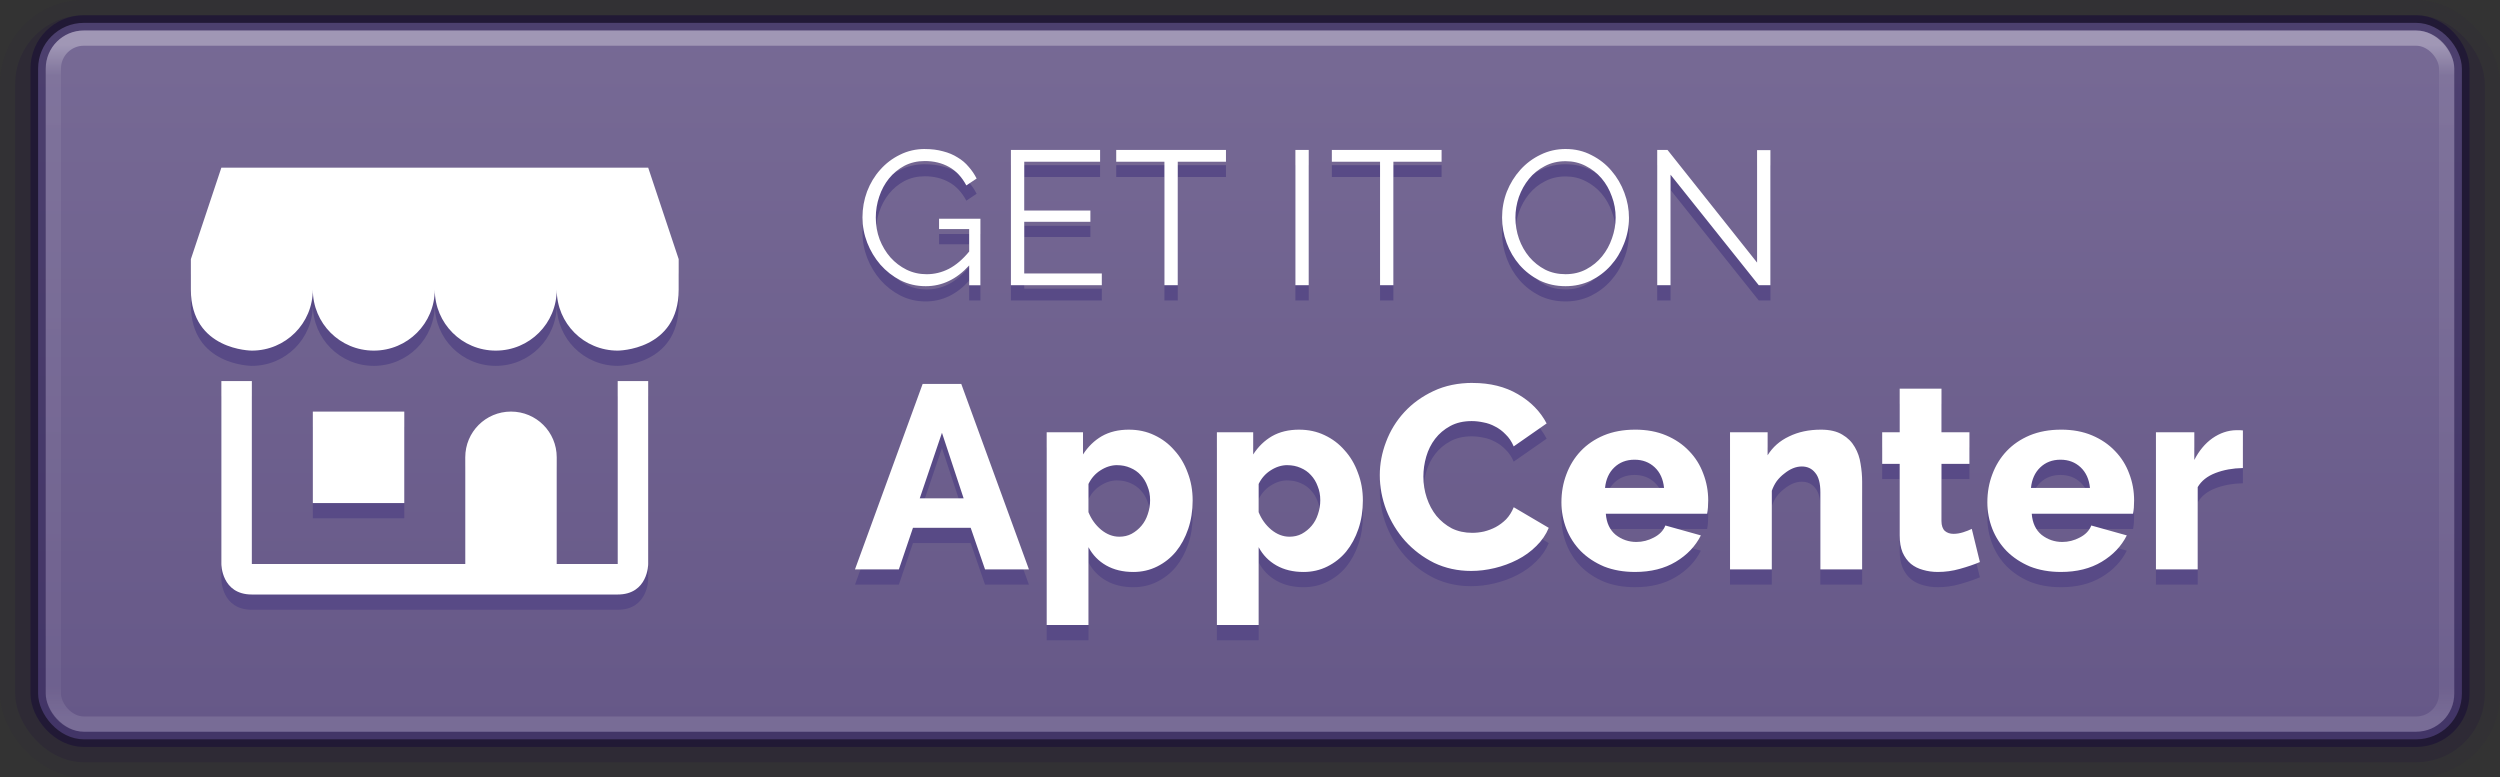 <?xml version="1.0" encoding="UTF-8" standalone="no"?>
<svg
   xmlns:dc="http://purl.org/dc/elements/1.1/"
   xmlns:cc="http://creativecommons.org/ns#"
   xmlns:rdf="http://www.w3.org/1999/02/22-rdf-syntax-ns#"
   xmlns:svg="http://www.w3.org/2000/svg"
   xmlns="http://www.w3.org/2000/svg"
   xmlns:xlink="http://www.w3.org/1999/xlink"
   width="164"
   height="51"
   viewBox="0 0 164 51"
   id="svg2"
   version="1.1">
  <rect x="0" y="0" width="164" height="51" fill="#333333" stroke="none"/>
  <defs
     id="defs4">
    <linearGradient
       id="linearGradient4755">
      <stop
         id="stop4757"
         offset="0"
         style="stop-color:#776a95;stop-opacity:1" />
      <stop
         id="stop4759"
         offset="1"
         style="stop-color:#665888;stop-opacity:1" />
    </linearGradient>
    <style
       id="current-color-scheme"
       type="text/css">
      .ColorScheme-Text {
        color:#4d4d4d;
      }
      .ColorScheme-Background {
        color:#eff0f1;
      }
      .ColorScheme-Highlight {
        color:#3daee9;
      }
      .ColorScheme-ViewText {
        color:#31363b;
      }
      .ColorScheme-ViewBackground {
        color:#fcfcfc;
      }
      .ColorScheme-ViewHover {
        color:#93cee9;
      }
      .ColorScheme-ViewFocus{
        color:#3daee9;
      }
      .ColorScheme-ButtonText {
        color:#31363b;
      }
      .ColorScheme-ButtonBackground {
        color:#eff0f1;
      }
      .ColorScheme-ButtonHover {
        color:#93cee9;
      }
      .ColorScheme-ButtonFocus{
        color:#3daee9;
      }
      </style>
    <linearGradient
       id="linearGradient4136-3"
       y2="27.419"
       xlink:href="#linearGradient5340"
       gradientUnits="userSpaceOnUse"
       x2="112.216"
       gradientTransform="matrix(2.413,0,0,2.407,80.179,952.361)"
       y1="9.14"
       x1="112.216" />
    <linearGradient
       id="linearGradient5340">
      <stop
         offset="0"
         stop-color="#fff"
         id="stop5342" />
      <stop
         offset="0.045"
         stop-opacity=".235"
         stop-color="#fff"
         id="stop5344" />
      <stop
         offset="0.955"
         stop-opacity=".157"
         stop-color="#fff"
         id="stop5346" />
      <stop
         offset="1"
         stop-opacity=".392"
         stop-color="#fff"
         id="stop5348" />
    </linearGradient>
    <linearGradient
       gradientTransform="matrix(0.994,0,0,0.979,195.02,18.799)"
       gradientUnits="userSpaceOnUse"
       y2="1021.697"
       x2="99.016"
       y1="974.674"
       x1="99.016"
       id="linearGradient4761-6"
       xlink:href="#linearGradient4755" />
  </defs>
  <g
     id="layer1"
     transform="translate(-195,-971.362)">
    <rect
       style="color:#fbc02d;font-style:normal;font-variant:normal;font-weight:normal;font-stretch:normal;font-size:medium;line-height:125%;font-family:Ubuntu;-inkscape-font-specification:Ubuntu;letter-spacing:0px;word-spacing:-4.84px;clip-rule:nonzero;display:inline;overflow:visible;visibility:visible;opacity:0.05;isolation:auto;mix-blend-mode:normal;color-interpolation:sRGB;color-interpolation-filters:linearRGB;solid-color:#000000;solid-opacity:1;fill:#14043c;fill-opacity:1;fill-rule:nonzero;stroke:none;stroke-width:1;stroke-linecap:butt;stroke-linejoin:miter;stroke-miterlimit:4;stroke-dasharray:none;stroke-dashoffset:0;stroke-opacity:1;marker:none;color-rendering:auto;image-rendering:auto;shape-rendering:auto;text-rendering:auto;enable-background:accumulate"
       id="rect3347-7-6-1-5-8-2-3-3-9"
       width="164"
       height="51"
       x="195"
       y="971.362"
       rx="5.5"
       ry="5.5" />
    <rect
       style="color:#fbc02d;font-style:normal;font-variant:normal;font-weight:normal;font-stretch:normal;font-size:medium;line-height:125%;font-family:Ubuntu;-inkscape-font-specification:Ubuntu;letter-spacing:0px;word-spacing:-4.84px;clip-rule:nonzero;display:inline;overflow:visible;visibility:visible;opacity:0.15;isolation:auto;mix-blend-mode:normal;color-interpolation:sRGB;color-interpolation-filters:linearRGB;solid-color:#000000;solid-opacity:1;fill:#14043c;fill-opacity:1;fill-rule:nonzero;stroke:none;stroke-width:1;stroke-linecap:butt;stroke-linejoin:miter;stroke-miterlimit:4;stroke-dasharray:none;stroke-dashoffset:0;stroke-opacity:1;marker:none;color-rendering:auto;image-rendering:auto;shape-rendering:auto;text-rendering:auto;enable-background:accumulate"
       id="rect3347-7-6-1-5-8-2-3-3"
       width="162"
       height="49"
       x="196"
       y="972.362"
       rx="4.5"
       ry="4.5" />
    <rect
       style="color:#fbc02d;font-style:normal;font-variant:normal;font-weight:normal;font-stretch:normal;font-size:medium;line-height:125%;font-family:Ubuntu;-inkscape-font-specification:Ubuntu;letter-spacing:0px;word-spacing:-4.84px;clip-rule:nonzero;display:inline;overflow:visible;visibility:visible;opacity:1;isolation:auto;mix-blend-mode:normal;color-interpolation:sRGB;color-interpolation-filters:linearRGB;solid-color:#000000;solid-opacity:1;fill:url(#linearGradient4761-6);fill-opacity:1;fill-rule:nonzero;stroke:none;stroke-width:1;stroke-linecap:butt;stroke-linejoin:miter;stroke-miterlimit:4;stroke-dasharray:none;stroke-dashoffset:0;stroke-opacity:1;marker:none;color-rendering:auto;image-rendering:auto;shape-rendering:auto;text-rendering:auto;enable-background:accumulate"
       id="rect3347-7-6-1-5-8-2-3"
       width="159"
       height="47"
       x="197.5"
       y="972.862"
       rx="3"
       ry="3" />
    <path
       id="text4136-0-4-7-7-9-6-9"
       d="m 255.678,982.136 c -0.592,0 -1.137,0.125 -1.637,0.375 -0.5,0.242 -0.934,0.572 -1.301,0.988 -0.367,0.408 -0.653,0.884 -0.861,1.426 -0.2,0.542 -0.301,1.108 -0.301,1.699 0,0.567 0.104,1.12 0.312,1.662 0.208,0.533 0.497,1.012 0.863,1.438 0.375,0.425 0.812,0.767 1.312,1.025 0.508,0.258 1.062,0.387 1.662,0.387 1.075,0 2.025,-0.453 2.85,-1.361 l 0,1.299 0.738,0 0,-4.361 -2.713,0 0,0.674 1.975,0 0,1.477 c -0.425,0.517 -0.871,0.895 -1.338,1.137 -0.458,0.233 -0.941,0.35 -1.449,0.35 -0.475,0 -0.916,-0.099 -1.324,-0.299 -0.4,-0.2 -0.751,-0.467 -1.051,-0.801 -0.3,-0.342 -0.538,-0.738 -0.713,-1.188 -0.167,-0.45 -0.25,-0.926 -0.25,-1.426 0,-0.475 0.075,-0.933 0.225,-1.375 0.15,-0.45 0.364,-0.846 0.639,-1.188 0.283,-0.35 0.62,-0.628 1.012,-0.836 0.4,-0.208 0.846,-0.312 1.338,-0.312 0.592,0 1.121,0.128 1.588,0.387 0.467,0.258 0.845,0.663 1.137,1.213 l 0.676,-0.451 c -0.142,-0.283 -0.317,-0.54 -0.525,-0.773 -0.2,-0.242 -0.441,-0.447 -0.725,-0.613 -0.275,-0.175 -0.593,-0.309 -0.951,-0.4 -0.358,-0.1 -0.754,-0.15 -1.188,-0.15 z m 42.033,0 c -0.592,0 -1.142,0.125 -1.65,0.375 -0.508,0.242 -0.949,0.572 -1.324,0.988 -0.375,0.417 -0.672,0.896 -0.889,1.438 -0.208,0.542 -0.312,1.108 -0.312,1.699 0,0.567 0.101,1.122 0.301,1.664 0.2,0.542 0.483,1.024 0.85,1.449 0.367,0.417 0.804,0.753 1.312,1.012 0.517,0.25 1.085,0.375 1.701,0.375 0.592,0 1.14,-0.12 1.648,-0.361 0.508,-0.25 0.946,-0.58 1.312,-0.988 0.375,-0.417 0.667,-0.896 0.875,-1.438 0.217,-0.542 0.326,-1.108 0.326,-1.699 0,-0.558 -0.101,-1.105 -0.301,-1.639 -0.2,-0.542 -0.483,-1.024 -0.85,-1.449 -0.358,-0.425 -0.796,-0.767 -1.312,-1.025 -0.508,-0.267 -1.071,-0.4 -1.688,-0.4 z m -36.395,0.062 0,8.875 5.963,0 0,-0.773 -5.088,0 0,-3.389 4.338,0 0,-0.736 -4.338,0 0,-3.201 4.975,0 0,-0.775 -5.85,0 z m 6.908,0 0,0.775 3.162,0 0,8.1 0.875,0 0,-8.1 3.162,0 0,-0.775 -7.199,0 z m 11.754,0 0,8.875 0.875,0 0,-8.875 -0.875,0 z m 2.391,0 0,0.775 3.162,0 0,8.1 0.875,0 0,-8.1 3.162,0 0,-0.775 -7.199,0 z m 21.344,0 0,8.875 0.875,0 0,-7.25 5.787,7.25 0.764,0 0,-8.861 -0.875,0 0,7.375 -5.875,-7.389 -0.676,0 z m -6.014,0.738 c 0.483,0 0.924,0.104 1.324,0.312 0.4,0.2 0.745,0.471 1.037,0.812 0.292,0.342 0.517,0.738 0.676,1.188 0.167,0.442 0.25,0.903 0.25,1.387 0,0.458 -0.08,0.91 -0.238,1.352 -0.15,0.442 -0.367,0.838 -0.65,1.188 -0.283,0.35 -0.629,0.633 -1.037,0.85 -0.408,0.217 -0.861,0.324 -1.361,0.324 -0.492,0 -0.938,-0.099 -1.338,-0.299 -0.4,-0.208 -0.745,-0.485 -1.037,-0.826 -0.292,-0.35 -0.517,-0.746 -0.676,-1.188 -0.158,-0.45 -0.238,-0.917 -0.238,-1.4 0,-0.458 0.077,-0.908 0.227,-1.35 0.158,-0.442 0.379,-0.838 0.662,-1.188 0.283,-0.35 0.629,-0.63 1.037,-0.838 0.408,-0.217 0.863,-0.324 1.363,-0.324 z m -88.178,0.426 -2,6 0,2 c 0,4 4,4 4,4 2.216,0 4,-1.784 4,-4 0,2.216 1.784,4 4,4 2.216,0 4,-1.784 4,-4 0,2.216 1.784,4 4,4 2.216,0 4,-1.784 4,-4 0,2.216 1.784,4 4,4 0,0 4,0 4,-4 l 0,-2 -2,-6 -28,0 z m 0,14 0,12 c 0,0 0,2 2,2 l 10,0 14,0 c 2,0 2,-2 2,-2 l 0,-12 -2,0 0,12 -4,0 0,-7 c 0,-1.662 -1.338,-3 -3,-3 -1.662,0 -3,1.338 -3,3 l 0,7 -14,0 0,-12 -2,0 z m 82.09,0.119 c -0.959,0 -1.815,0.177 -2.568,0.531 -0.754,0.354 -1.395,0.816 -1.92,1.387 -0.525,0.571 -0.925,1.222 -1.199,1.953 -0.274,0.72 -0.41,1.445 -0.41,2.176 0,0.777 0.142,1.543 0.428,2.297 0.297,0.754 0.709,1.428 1.234,2.022 0.537,0.594 1.169,1.072 1.9,1.438 0.742,0.354 1.554,0.531 2.434,0.531 0.503,0 1.016,-0.062 1.541,-0.188 0.525,-0.126 1.022,-0.309 1.49,-0.549 0.468,-0.24 0.88,-0.537 1.234,-0.891 0.365,-0.354 0.64,-0.754 0.822,-1.199 l -2.297,-1.353 c -0.126,0.308 -0.291,0.572 -0.496,0.789 -0.206,0.206 -0.434,0.377 -0.686,0.514 -0.24,0.126 -0.495,0.223 -0.77,0.291 -0.263,0.057 -0.52,0.086 -0.771,0.086 -0.491,0 -0.936,-0.097 -1.336,-0.291 -0.388,-0.206 -0.726,-0.48 -1.012,-0.822 -0.274,-0.343 -0.484,-0.738 -0.633,-1.183 -0.148,-0.446 -0.223,-0.907 -0.223,-1.387 0,-0.445 0.062,-0.884 0.188,-1.318 0.126,-0.434 0.319,-0.823 0.582,-1.166 0.263,-0.343 0.594,-0.623 0.994,-0.84 0.4,-0.217 0.868,-0.324 1.404,-0.324 0.251,0 0.509,0.029 0.771,0.086 0.263,0.046 0.52,0.136 0.771,0.274 0.251,0.126 0.48,0.297 0.686,0.514 0.217,0.206 0.392,0.467 0.529,0.787 l 2.16,-1.506 c -0.411,-0.788 -1.04,-1.429 -1.885,-1.92 -0.834,-0.491 -1.823,-0.736 -2.965,-0.736 z m -36.086,0.068 -4.438,12.164 2.879,0 0.924,-2.725 3.787,0 0.941,2.725 2.879,0 -4.438,-12.164 -2.535,0 z m 64.094,0.309 0,2.861 -1.148,0 0,2.072 1.148,0 0,4.693 c 0,0.434 0.062,0.807 0.188,1.115 0.137,0.308 0.32,0.56 0.549,0.754 0.228,0.183 0.49,0.313 0.787,0.393 0.308,0.091 0.634,0.137 0.977,0.137 0.491,0 0.977,-0.068 1.457,-0.205 0.491,-0.137 0.926,-0.285 1.303,-0.445 l -0.531,-2.176 c -0.16,0.08 -0.349,0.154 -0.566,0.223 -0.217,0.068 -0.427,0.103 -0.633,0.103 -0.228,0 -0.418,-0.064 -0.566,-0.19 -0.148,-0.137 -0.223,-0.353 -0.223,-0.65 l 0,-3.752 1.834,0 0,-2.072 -1.834,0 0,-2.861 -2.74,0 z m -104.098,1.504 0,6 6,0 0,-6 -6,0 z m 53.537,1.186 c -0.685,0 -1.279,0.142 -1.781,0.428 -0.491,0.285 -0.901,0.685 -1.232,1.199 l 0,-1.455 -2.383,0 0,12.643 2.742,0 0,-5.106 c 0.274,0.514 0.662,0.914 1.164,1.199 0.503,0.285 1.096,0.428 1.781,0.428 0.56,0 1.081,-0.12 1.561,-0.359 0.48,-0.24 0.89,-0.565 1.232,-0.977 0.343,-0.423 0.611,-0.919 0.805,-1.49 0.194,-0.571 0.291,-1.193 0.291,-1.867 0,-0.651 -0.107,-1.257 -0.324,-1.816 -0.206,-0.571 -0.498,-1.062 -0.875,-1.473 -0.365,-0.423 -0.804,-0.754 -1.318,-0.994 -0.503,-0.24 -1.057,-0.359 -1.662,-0.359 z m 11.166,0 c -0.685,0 -1.279,0.142 -1.781,0.428 -0.491,0.285 -0.903,0.685 -1.234,1.199 l 0,-1.455 -2.381,0 0,12.643 2.74,0 0,-5.106 c 0.274,0.514 0.663,0.914 1.166,1.199 0.503,0.285 1.096,0.428 1.781,0.428 0.56,0 1.079,-0.12 1.559,-0.359 0.48,-0.24 0.892,-0.565 1.234,-0.977 0.343,-0.423 0.611,-0.919 0.805,-1.49 0.194,-0.571 0.291,-1.193 0.291,-1.867 0,-0.651 -0.109,-1.257 -0.326,-1.816 -0.206,-0.571 -0.496,-1.062 -0.873,-1.473 -0.365,-0.423 -0.804,-0.754 -1.318,-0.994 -0.503,-0.24 -1.057,-0.359 -1.662,-0.359 z m 22.037,0 c -0.765,0 -1.451,0.126 -2.057,0.377 -0.594,0.251 -1.097,0.593 -1.508,1.027 -0.411,0.434 -0.724,0.943 -0.941,1.525 -0.217,0.571 -0.326,1.183 -0.326,1.834 0,0.605 0.109,1.187 0.326,1.746 0.217,0.548 0.53,1.034 0.941,1.457 0.423,0.423 0.932,0.758 1.525,1.01 0.605,0.24 1.285,0.359 2.039,0.359 1.039,0 1.93,-0.223 2.672,-0.668 0.742,-0.445 1.29,-1.022 1.645,-1.73 l -2.33,-0.65 c -0.126,0.331 -0.377,0.595 -0.754,0.789 -0.365,0.194 -0.747,0.291 -1.146,0.291 -0.503,0 -0.954,-0.154 -1.354,-0.463 -0.388,-0.32 -0.607,-0.783 -0.652,-1.389 l 6.648,0 c 0.023,-0.114 0.039,-0.244 0.051,-0.393 0.011,-0.16 0.018,-0.321 0.018,-0.48 0,-0.617 -0.109,-1.204 -0.326,-1.764 -0.206,-0.56 -0.515,-1.052 -0.926,-1.475 -0.411,-0.434 -0.914,-0.776 -1.508,-1.027 -0.594,-0.251 -1.272,-0.377 -2.037,-0.377 z m 12.191,0 c -0.788,0 -1.486,0.148 -2.092,0.445 -0.605,0.285 -1.073,0.698 -1.404,1.234 l 0,-1.508 -2.467,0 0,8.994 2.742,0 0,-5.156 c 0.08,-0.228 0.187,-0.441 0.324,-0.635 0.148,-0.194 0.315,-0.359 0.498,-0.496 0.183,-0.148 0.37,-0.264 0.564,-0.344 0.194,-0.08 0.388,-0.119 0.582,-0.119 0.365,0 0.658,0.136 0.875,0.41 0.228,0.263 0.342,0.691 0.342,1.285 l 0,5.055 2.74,0 0,-5.756 c 0,-0.377 -0.033,-0.766 -0.102,-1.166 -0.057,-0.4 -0.183,-0.764 -0.377,-1.096 -0.194,-0.343 -0.468,-0.617 -0.822,-0.822 -0.354,-0.217 -0.822,-0.326 -1.404,-0.326 z m 15.75,0 c -0.765,0 -1.451,0.126 -2.057,0.377 -0.594,0.251 -1.097,0.593 -1.508,1.027 -0.411,0.434 -0.724,0.943 -0.941,1.525 -0.217,0.571 -0.326,1.183 -0.326,1.834 0,0.605 0.109,1.187 0.326,1.746 0.217,0.548 0.53,1.034 0.941,1.457 0.423,0.423 0.931,0.758 1.525,1.01 0.605,0.24 1.285,0.359 2.039,0.359 1.039,0 1.93,-0.223 2.672,-0.668 0.742,-0.445 1.29,-1.022 1.645,-1.73 l -2.33,-0.65 c -0.126,0.331 -0.377,0.595 -0.754,0.789 -0.365,0.194 -0.749,0.291 -1.148,0.291 -0.503,0 -0.954,-0.154 -1.354,-0.463 -0.388,-0.32 -0.605,-0.783 -0.65,-1.389 l 6.646,0 c 0.023,-0.114 0.041,-0.244 0.053,-0.393 0.011,-0.16 0.016,-0.321 0.016,-0.48 0,-0.617 -0.107,-1.204 -0.324,-1.764 -0.206,-0.56 -0.515,-1.052 -0.926,-1.475 -0.411,-0.434 -0.914,-0.776 -1.508,-1.027 -0.594,-0.251 -1.272,-0.377 -2.037,-0.377 z m 11.488,0.035 c -0.548,0.011 -1.067,0.189 -1.559,0.531 -0.48,0.343 -0.875,0.817 -1.184,1.422 l 0,-1.816 -2.518,0 0,8.994 2.74,0 0,-5.396 c 0.24,-0.411 0.629,-0.72 1.166,-0.926 0.537,-0.206 1.136,-0.315 1.799,-0.326 l 0,-2.467 c -0.057,-0.011 -0.115,-0.016 -0.172,-0.016 l -0.273,0 z m -84.898,0.17 1.422,4.301 -2.879,0 1.457,-4.301 z m 45.434,1.766 c 0.525,0 0.966,0.165 1.32,0.496 0.354,0.331 0.558,0.782 0.615,1.354 l -3.871,0 c 0.057,-0.56 0.257,-1.005 0.6,-1.336 0.354,-0.343 0.799,-0.514 1.336,-0.514 z m 27.941,0 c 0.525,0 0.964,0.165 1.318,0.496 0.354,0.331 0.56,0.782 0.617,1.354 l -3.871,0 c 0.057,-0.56 0.257,-1.005 0.6,-1.336 0.354,-0.343 0.799,-0.514 1.336,-0.514 z m -61.879,0.359 c 0.308,0 0.593,0.058 0.855,0.172 0.274,0.114 0.503,0.273 0.686,0.478 0.194,0.206 0.343,0.451 0.445,0.736 0.114,0.274 0.172,0.577 0.172,0.908 0,0.32 -0.051,0.629 -0.154,0.926 -0.091,0.285 -0.229,0.537 -0.412,0.754 -0.183,0.217 -0.399,0.394 -0.65,0.531 -0.24,0.126 -0.508,0.188 -0.805,0.188 -0.423,0 -0.822,-0.154 -1.199,-0.463 -0.365,-0.308 -0.64,-0.69 -0.822,-1.147 l 0,-1.85 c 0.183,-0.377 0.444,-0.676 0.787,-0.893 0.354,-0.228 0.721,-0.342 1.098,-0.342 z m 11.164,0 c 0.308,0 0.595,0.058 0.857,0.172 0.274,0.114 0.503,0.273 0.686,0.478 0.194,0.206 0.343,0.451 0.445,0.736 0.114,0.274 0.17,0.577 0.17,0.908 0,0.32 -0.051,0.629 -0.154,0.926 -0.091,0.285 -0.227,0.537 -0.41,0.754 -0.183,0.217 -0.399,0.394 -0.65,0.531 -0.24,0.126 -0.51,0.188 -0.807,0.188 -0.423,0 -0.822,-0.154 -1.199,-0.463 -0.365,-0.308 -0.64,-0.69 -0.822,-1.147 l 0,-1.85 c 0.183,-0.377 0.446,-0.676 0.789,-0.893 0.354,-0.228 0.719,-0.342 1.096,-0.342 z"
       style="font-style:normal;font-variant:normal;font-weight:800;font-stretch:normal;font-size:17.131px;line-height:115%;font-family:Raleway;-inkscape-font-specification:'Raleway Ultra-Bold';letter-spacing:0.19px;word-spacing:0px;fill:#584a86;fill-opacity:1;stroke:none;stroke-width:1px;stroke-linecap:butt;stroke-linejoin:miter;stroke-opacity:1" />
    <path
       id="text4136-0-4-7-7-9-6-4-4"
       d="m 255.678,981.136 c -0.592,0 -1.137,0.125 -1.637,0.375 -0.5,0.242 -0.934,0.572 -1.301,0.988 -0.367,0.408 -0.653,0.884 -0.861,1.426 -0.2,0.542 -0.301,1.108 -0.301,1.699 0,0.567 0.104,1.12 0.312,1.662 0.208,0.533 0.497,1.012 0.863,1.438 0.375,0.425 0.812,0.767 1.312,1.025 0.508,0.258 1.062,0.387 1.662,0.387 1.075,0 2.025,-0.453 2.85,-1.361 l 0,1.299 0.738,0 0,-4.361 -2.713,0 0,0.674 1.975,0 0,1.477 c -0.425,0.517 -0.871,0.895 -1.338,1.137 -0.458,0.233 -0.941,0.35 -1.449,0.35 -0.475,0 -0.916,-0.099 -1.324,-0.299 -0.4,-0.2 -0.751,-0.467 -1.051,-0.801 -0.3,-0.342 -0.538,-0.738 -0.713,-1.188 -0.167,-0.45 -0.25,-0.926 -0.25,-1.426 0,-0.475 0.075,-0.933 0.225,-1.375 0.15,-0.45 0.364,-0.846 0.639,-1.188 0.283,-0.35 0.62,-0.628 1.012,-0.836 0.4,-0.208 0.846,-0.312 1.338,-0.312 0.592,0 1.121,0.128 1.588,0.387 0.467,0.258 0.845,0.663 1.137,1.213 l 0.676,-0.451 c -0.142,-0.283 -0.317,-0.54 -0.525,-0.773 -0.2,-0.242 -0.441,-0.447 -0.725,-0.613 -0.275,-0.175 -0.593,-0.309 -0.951,-0.4 -0.358,-0.1 -0.754,-0.15 -1.188,-0.15 z m 42.033,0 c -0.592,0 -1.142,0.125 -1.65,0.375 -0.508,0.242 -0.949,0.572 -1.324,0.988 -0.375,0.417 -0.672,0.896 -0.889,1.438 -0.208,0.542 -0.312,1.108 -0.312,1.699 0,0.567 0.101,1.122 0.301,1.664 0.2,0.542 0.483,1.024 0.85,1.449 0.367,0.417 0.804,0.753 1.312,1.012 0.517,0.25 1.085,0.375 1.701,0.375 0.592,0 1.14,-0.12 1.648,-0.361 0.508,-0.25 0.946,-0.58 1.312,-0.988 0.375,-0.417 0.667,-0.896 0.875,-1.438 0.217,-0.542 0.326,-1.108 0.326,-1.699 0,-0.558 -0.101,-1.105 -0.301,-1.639 -0.2,-0.542 -0.483,-1.024 -0.85,-1.449 -0.358,-0.425 -0.796,-0.767 -1.312,-1.025 -0.508,-0.267 -1.071,-0.4 -1.688,-0.4 z m -36.395,0.062 0,8.875 5.963,0 0,-0.773 -5.088,0 0,-3.389 4.338,0 0,-0.736 -4.338,0 0,-3.201 4.975,0 0,-0.775 -5.85,0 z m 6.908,0 0,0.775 3.162,0 0,8.1 0.875,0 0,-8.1 3.162,0 0,-0.775 -7.199,0 z m 11.754,0 0,8.875 0.875,0 0,-8.875 -0.875,0 z m 2.391,0 0,0.775 3.162,0 0,8.1 0.875,0 0,-8.1 3.162,0 0,-0.775 -7.199,0 z m 21.344,0 0,8.875 0.875,0 0,-7.25 5.787,7.25 0.764,0 0,-8.861 -0.875,0 0,7.375 -5.875,-7.389 -0.676,0 z m -6.014,0.738 c 0.483,0 0.924,0.104 1.324,0.312 0.4,0.2 0.745,0.471 1.037,0.812 0.292,0.342 0.517,0.738 0.676,1.188 0.167,0.442 0.25,0.903 0.25,1.387 0,0.458 -0.08,0.91 -0.238,1.352 -0.15,0.442 -0.367,0.838 -0.65,1.188 -0.283,0.35 -0.629,0.633 -1.037,0.85 -0.408,0.217 -0.861,0.324 -1.361,0.324 -0.492,0 -0.938,-0.099 -1.338,-0.299 -0.4,-0.208 -0.745,-0.485 -1.037,-0.826 -0.292,-0.35 -0.517,-0.746 -0.676,-1.188 -0.158,-0.45 -0.238,-0.917 -0.238,-1.4 0,-0.458 0.077,-0.908 0.227,-1.35 0.158,-0.442 0.379,-0.838 0.662,-1.188 0.283,-0.35 0.629,-0.63 1.037,-0.838 0.408,-0.217 0.863,-0.324 1.363,-0.324 z m -88.178,0.426 -2,6 0,2 c 0,4 4,4 4,4 2.216,0 4,-1.784 4,-4 0,2.216 1.784,4 4,4 2.216,0 4,-1.784 4,-4 0,2.216 1.784,4 4,4 2.216,0 4,-1.784 4,-4 0,2.216 1.784,4 4,4 0,0 4,0 4,-4 l 0,-2 -2,-6 -28,0 z m 0,14 0,12 c 0,0 0,2 2,2 l 10,0 14,0 c 2,0 2,-2 2,-2 l 0,-12 -2,0 0,12 -4,0 0,-7 c 0,-1.662 -1.338,-3 -3,-3 -1.662,0 -3,1.338 -3,3 l 0,7 -14,0 0,-12 -2,0 z m 82.09,0.119 c -0.959,0 -1.815,0.177 -2.568,0.531 -0.754,0.354 -1.395,0.816 -1.92,1.387 -0.525,0.571 -0.925,1.222 -1.199,1.953 -0.274,0.72 -0.41,1.445 -0.41,2.176 0,0.777 0.142,1.543 0.428,2.297 0.297,0.754 0.709,1.428 1.234,2.022 0.537,0.594 1.169,1.072 1.9,1.438 0.742,0.354 1.554,0.531 2.434,0.531 0.503,0 1.016,-0.062 1.541,-0.188 0.525,-0.126 1.022,-0.309 1.49,-0.549 0.468,-0.24 0.88,-0.537 1.234,-0.891 0.365,-0.354 0.64,-0.754 0.822,-1.199 l -2.297,-1.353 c -0.126,0.308 -0.291,0.572 -0.496,0.789 -0.206,0.206 -0.434,0.377 -0.686,0.514 -0.24,0.126 -0.495,0.223 -0.77,0.291 -0.263,0.057 -0.52,0.086 -0.771,0.086 -0.491,0 -0.936,-0.097 -1.336,-0.291 -0.388,-0.206 -0.726,-0.48 -1.012,-0.822 -0.274,-0.343 -0.484,-0.738 -0.633,-1.183 -0.148,-0.446 -0.223,-0.907 -0.223,-1.387 0,-0.445 0.062,-0.884 0.188,-1.318 0.126,-0.434 0.319,-0.823 0.582,-1.166 0.263,-0.343 0.594,-0.623 0.994,-0.84 0.4,-0.217 0.868,-0.324 1.404,-0.324 0.251,0 0.509,0.029 0.771,0.086 0.263,0.046 0.52,0.136 0.771,0.274 0.251,0.126 0.48,0.297 0.686,0.514 0.217,0.206 0.392,0.467 0.529,0.787 l 2.16,-1.506 c -0.411,-0.788 -1.04,-1.429 -1.885,-1.92 -0.834,-0.491 -1.823,-0.736 -2.965,-0.736 z m -36.086,0.068 -4.438,12.164 2.879,0 0.924,-2.725 3.787,0 0.941,2.725 2.879,0 -4.438,-12.164 -2.535,0 z m 64.094,0.309 0,2.861 -1.148,0 0,2.072 1.148,0 0,4.693 c 0,0.434 0.062,0.807 0.188,1.115 0.137,0.308 0.32,0.56 0.549,0.754 0.228,0.183 0.49,0.313 0.787,0.393 0.308,0.091 0.634,0.137 0.977,0.137 0.491,0 0.977,-0.068 1.457,-0.205 0.491,-0.137 0.926,-0.285 1.303,-0.445 l -0.531,-2.176 c -0.16,0.08 -0.349,0.154 -0.566,0.223 -0.217,0.068 -0.427,0.103 -0.633,0.103 -0.228,0 -0.418,-0.064 -0.566,-0.19 -0.148,-0.137 -0.223,-0.353 -0.223,-0.65 l 0,-3.752 1.834,0 0,-2.072 -1.834,0 0,-2.861 -2.74,0 z m -104.098,1.504 0,6 6,0 0,-6 -6,0 z m 53.537,1.186 c -0.685,0 -1.279,0.142 -1.781,0.428 -0.491,0.285 -0.901,0.685 -1.232,1.199 l 0,-1.455 -2.383,0 0,12.643 2.742,0 0,-5.106 c 0.274,0.514 0.662,0.914 1.164,1.199 0.503,0.285 1.096,0.428 1.781,0.428 0.56,0 1.081,-0.12 1.561,-0.359 0.48,-0.24 0.89,-0.565 1.232,-0.977 0.343,-0.423 0.611,-0.919 0.805,-1.49 0.194,-0.571 0.291,-1.193 0.291,-1.867 0,-0.651 -0.107,-1.257 -0.324,-1.816 -0.206,-0.571 -0.498,-1.062 -0.875,-1.473 -0.365,-0.423 -0.804,-0.754 -1.318,-0.994 -0.503,-0.24 -1.057,-0.359 -1.662,-0.359 z m 11.166,0 c -0.685,0 -1.279,0.142 -1.781,0.428 -0.491,0.285 -0.903,0.685 -1.234,1.199 l 0,-1.455 -2.381,0 0,12.643 2.74,0 0,-5.106 c 0.274,0.514 0.663,0.914 1.166,1.199 0.503,0.285 1.096,0.428 1.781,0.428 0.56,0 1.079,-0.12 1.559,-0.359 0.48,-0.24 0.892,-0.565 1.234,-0.977 0.343,-0.423 0.611,-0.919 0.805,-1.49 0.194,-0.571 0.291,-1.193 0.291,-1.867 0,-0.651 -0.109,-1.257 -0.326,-1.816 -0.206,-0.571 -0.496,-1.062 -0.873,-1.473 -0.365,-0.423 -0.804,-0.754 -1.318,-0.994 -0.503,-0.24 -1.057,-0.359 -1.662,-0.359 z m 22.037,0 c -0.765,0 -1.451,0.126 -2.057,0.377 -0.594,0.251 -1.097,0.593 -1.508,1.027 -0.411,0.434 -0.724,0.943 -0.941,1.525 -0.217,0.571 -0.326,1.183 -0.326,1.834 0,0.605 0.109,1.187 0.326,1.746 0.217,0.548 0.53,1.034 0.941,1.457 0.423,0.423 0.932,0.758 1.525,1.01 0.605,0.24 1.285,0.359 2.039,0.359 1.039,0 1.93,-0.223 2.672,-0.668 0.742,-0.445 1.29,-1.022 1.645,-1.73 l -2.33,-0.65 c -0.126,0.331 -0.377,0.595 -0.754,0.789 -0.365,0.194 -0.747,0.291 -1.146,0.291 -0.503,0 -0.954,-0.154 -1.354,-0.463 -0.388,-0.32 -0.607,-0.783 -0.652,-1.389 l 6.648,0 c 0.023,-0.114 0.039,-0.244 0.051,-0.393 0.011,-0.16 0.018,-0.321 0.018,-0.48 0,-0.617 -0.109,-1.204 -0.326,-1.764 -0.206,-0.56 -0.515,-1.052 -0.926,-1.475 -0.411,-0.434 -0.914,-0.776 -1.508,-1.027 -0.594,-0.251 -1.272,-0.377 -2.037,-0.377 z m 12.191,0 c -0.788,0 -1.486,0.148 -2.092,0.445 -0.605,0.285 -1.073,0.698 -1.404,1.234 l 0,-1.508 -2.467,0 0,8.994 2.742,0 0,-5.156 c 0.08,-0.228 0.187,-0.441 0.324,-0.635 0.148,-0.194 0.315,-0.359 0.498,-0.496 0.183,-0.148 0.37,-0.264 0.564,-0.344 0.194,-0.08 0.388,-0.119 0.582,-0.119 0.365,0 0.658,0.136 0.875,0.41 0.228,0.263 0.342,0.691 0.342,1.285 l 0,5.055 2.74,0 0,-5.756 c 0,-0.377 -0.033,-0.766 -0.102,-1.166 -0.057,-0.4 -0.183,-0.764 -0.377,-1.096 -0.194,-0.343 -0.468,-0.617 -0.822,-0.822 -0.354,-0.217 -0.822,-0.326 -1.404,-0.326 z m 15.75,0 c -0.765,0 -1.451,0.126 -2.057,0.377 -0.594,0.251 -1.097,0.593 -1.508,1.027 -0.411,0.434 -0.724,0.943 -0.941,1.525 -0.217,0.571 -0.326,1.183 -0.326,1.834 0,0.605 0.109,1.187 0.326,1.746 0.217,0.548 0.53,1.034 0.941,1.457 0.423,0.423 0.931,0.758 1.525,1.01 0.605,0.24 1.285,0.359 2.039,0.359 1.039,0 1.93,-0.223 2.672,-0.668 0.742,-0.445 1.29,-1.022 1.645,-1.73 l -2.33,-0.65 c -0.126,0.331 -0.377,0.595 -0.754,0.789 -0.365,0.194 -0.749,0.291 -1.148,0.291 -0.503,0 -0.954,-0.154 -1.354,-0.463 -0.388,-0.32 -0.605,-0.783 -0.65,-1.389 l 6.646,0 c 0.023,-0.114 0.041,-0.244 0.053,-0.393 0.011,-0.16 0.016,-0.321 0.016,-0.48 0,-0.617 -0.107,-1.204 -0.324,-1.764 -0.206,-0.56 -0.515,-1.052 -0.926,-1.475 -0.411,-0.434 -0.914,-0.776 -1.508,-1.027 -0.594,-0.251 -1.272,-0.377 -2.037,-0.377 z m 11.488,0.035 c -0.548,0.011 -1.067,0.189 -1.559,0.531 -0.48,0.343 -0.875,0.817 -1.184,1.422 l 0,-1.816 -2.518,0 0,8.994 2.74,0 0,-5.396 c 0.24,-0.411 0.629,-0.72 1.166,-0.926 0.537,-0.206 1.136,-0.315 1.799,-0.326 l 0,-2.467 c -0.057,-0.011 -0.115,-0.016 -0.172,-0.016 l -0.273,0 z m -84.898,0.17 1.422,4.301 -2.879,0 1.457,-4.301 z m 45.434,1.766 c 0.525,0 0.966,0.165 1.32,0.496 0.354,0.331 0.558,0.782 0.615,1.354 l -3.871,0 c 0.057,-0.56 0.257,-1.005 0.6,-1.336 0.354,-0.343 0.799,-0.514 1.336,-0.514 z m 27.941,0 c 0.525,0 0.964,0.165 1.318,0.496 0.354,0.331 0.56,0.782 0.617,1.354 l -3.871,0 c 0.057,-0.56 0.257,-1.005 0.6,-1.336 0.354,-0.343 0.799,-0.514 1.336,-0.514 z m -61.879,0.359 c 0.308,0 0.593,0.058 0.855,0.172 0.274,0.114 0.503,0.273 0.686,0.478 0.194,0.206 0.343,0.451 0.445,0.736 0.114,0.274 0.172,0.577 0.172,0.908 0,0.32 -0.051,0.629 -0.154,0.926 -0.091,0.285 -0.229,0.537 -0.412,0.754 -0.183,0.217 -0.399,0.394 -0.65,0.531 -0.24,0.126 -0.508,0.188 -0.805,0.188 -0.423,0 -0.822,-0.154 -1.199,-0.463 -0.365,-0.308 -0.64,-0.69 -0.822,-1.147 l 0,-1.85 c 0.183,-0.377 0.444,-0.676 0.787,-0.893 0.354,-0.228 0.721,-0.342 1.098,-0.342 z m 11.164,0 c 0.308,0 0.595,0.058 0.857,0.172 0.274,0.114 0.503,0.273 0.686,0.478 0.194,0.206 0.343,0.451 0.445,0.736 0.114,0.274 0.17,0.577 0.17,0.908 0,0.32 -0.051,0.629 -0.154,0.926 -0.091,0.285 -0.227,0.537 -0.41,0.754 -0.183,0.217 -0.399,0.394 -0.65,0.531 -0.24,0.126 -0.51,0.188 -0.807,0.188 -0.423,0 -0.822,-0.154 -1.199,-0.463 -0.365,-0.308 -0.64,-0.69 -0.822,-1.147 l 0,-1.85 c 0.183,-0.377 0.446,-0.676 0.789,-0.893 0.354,-0.228 0.719,-0.342 1.096,-0.342 z"
       style="font-style:normal;font-variant:normal;font-weight:800;font-stretch:normal;font-size:17.131px;line-height:115%;font-family:Raleway;-inkscape-font-specification:'Raleway Ultra-Bold';letter-spacing:0.19px;word-spacing:0px;fill:#ffffff;fill-opacity:1;stroke:none;stroke-width:1px;stroke-linecap:butt;stroke-linejoin:miter;stroke-opacity:1" />
    <rect
       style="color:#000000;font-style:normal;font-variant:normal;font-weight:normal;font-stretch:normal;font-size:medium;line-height:125%;font-family:Ubuntu;-inkscape-font-specification:Ubuntu;letter-spacing:0px;word-spacing:-4.84px;clip-rule:nonzero;display:inline;overflow:visible;visibility:visible;opacity:0.4;isolation:auto;mix-blend-mode:normal;color-interpolation:sRGB;color-interpolation-filters:linearRGB;solid-color:#000000;solid-opacity:1;fill:none;fill-opacity:1;fill-rule:nonzero;stroke:#0e0035;stroke-width:1;stroke-linecap:round;stroke-linejoin:round;stroke-miterlimit:4;stroke-dasharray:none;stroke-dashoffset:20;stroke-opacity:1;marker:none;color-rendering:auto;image-rendering:auto;shape-rendering:auto;text-rendering:auto;enable-background:accumulate"
       id="rect3347-7-6-1-5-8-2-7"
       width="159"
       height="47"
       x="197.5"
       y="972.862"
       rx="3"
       ry="3" />
    <rect
       style="color:#000000;font-style:normal;font-variant:normal;font-weight:normal;font-stretch:normal;font-size:medium;line-height:125%;font-family:Ubuntu;-inkscape-font-specification:Ubuntu;letter-spacing:0px;word-spacing:-4.84px;clip-rule:nonzero;display:inline;overflow:visible;visibility:visible;opacity:0.3;isolation:auto;mix-blend-mode:normal;color-interpolation:sRGB;color-interpolation-filters:linearRGB;solid-color:#000000;solid-opacity:1;fill:none;fill-opacity:1;fill-rule:nonzero;stroke:url(#linearGradient4136-3);stroke-width:1;stroke-linecap:round;stroke-linejoin:round;stroke-miterlimit:4;stroke-dasharray:none;stroke-dashoffset:0;stroke-opacity:1;marker:none;color-rendering:auto;image-rendering:auto;shape-rendering:auto;text-rendering:auto;enable-background:accumulate"
       id="rect3347-7-6-1-5-8-2-7-1"
       width="157"
       height="45"
       x="198.5"
       y="973.862"
       rx="2"
       ry="2" />
  </g>
</svg>
